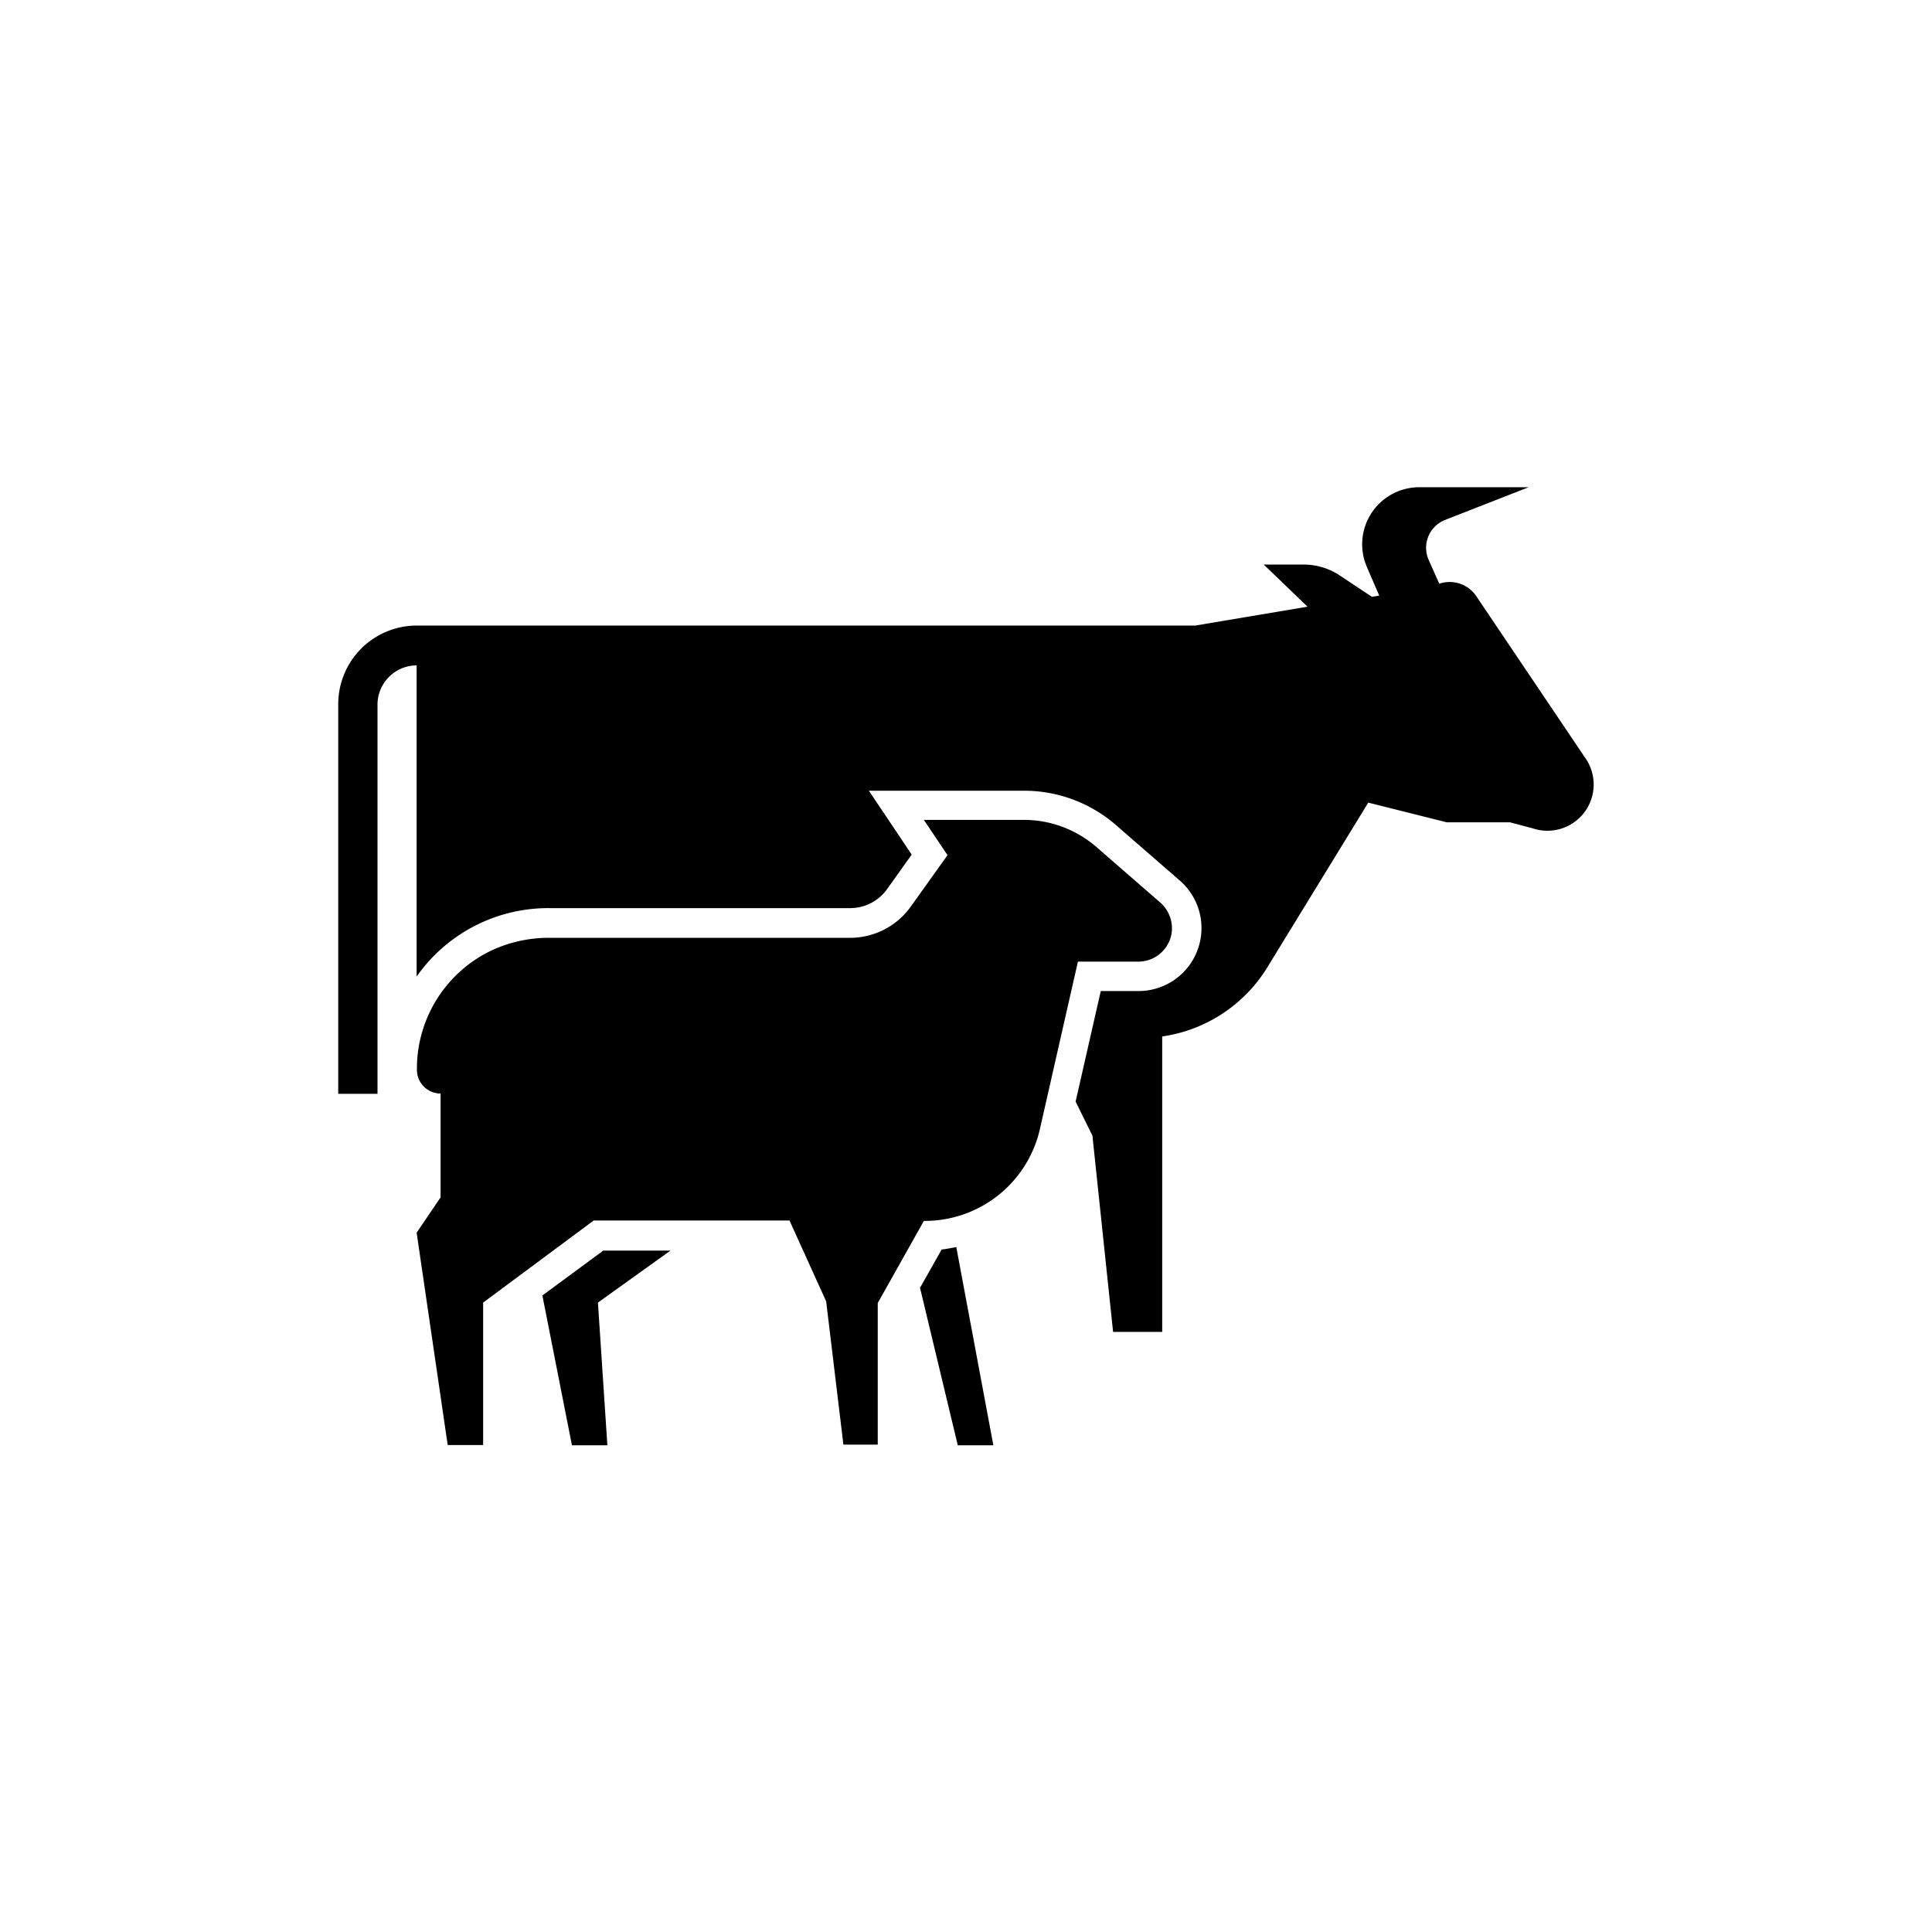 <svg xmlns="http://www.w3.org/2000/svg" viewBox="0 0 141.2 141.2"><defs><style>.cls-1{fill:none;}.cls-2{}</style></defs><g id="Calque_2" data-name="Calque 2"><g id="Layer_1" data-name="Layer 1"><rect class="cls-1" width="141.2" height="141.2" rx="70.6"/><path class="cls-2" d="M44.09,91.4H49l-5.3,3.8.69,10.43H41.8L39.64,94.68Zm24.73-.08-1.58,2.8L70,105.63H72.6L69.89,91.14c-.35.07-.71.14-1.07.18Zm46.92-36.1-7.86-11.67a2.35,2.35,0,0,0-2.69-.89l-.79-1.77A2.19,2.19,0,0,1,105.61,38l6.11-2.39h-8a4.17,4.17,0,0,0-3.83,5.81l.91,2.11-.53.09L97.83,42a4.79,4.79,0,0,0-2.55-.74H92.36l3.2,3.08-8.21,1.38H30.45a5.74,5.74,0,0,0-5.73,5.74V79.94h2.87V51.5a2.87,2.87,0,0,1,2.86-2.87V71.37a11.75,11.75,0,0,1,9.73-5H62.12A3.32,3.32,0,0,0,64.82,65l1.81-2.54-.9-1.35L63.5,57.79H74.84a10.23,10.23,0,0,1,6.72,2.51l4.6,4a4.6,4.6,0,0,1-3,8.13H80.45l-1.84,8.08L79.84,83l1.51,14.34h3.59V75.75a10.82,10.82,0,0,0,7.65-5L100,58.66l5.74,1.44h4.62l1.66.44a3.38,3.38,0,0,0,3.71-5.32ZM85.64,68.1a2.52,2.52,0,0,0-.89-2.18l-4.6-4a8.09,8.09,0,0,0-5.31-2H67.52l1.73,2.58-2.68,3.75a5.45,5.45,0,0,1-4.45,2.29H40.18a9.92,9.92,0,0,0-4.25.92,9.57,9.57,0,0,0-5.46,8.65v.08a1.73,1.73,0,0,0,1.73,1.73v7.59l-1.75,2.58,2.27,15.52h2.59V95.2l8.08-6H57.7l2.68,5.91,1.26,10.47h2.51V95.23l3.37-6A8.63,8.63,0,0,0,76,82.52l2.78-12.24H83.2a2.46,2.46,0,0,0,2.44-2.18Z"/></g></g></svg>